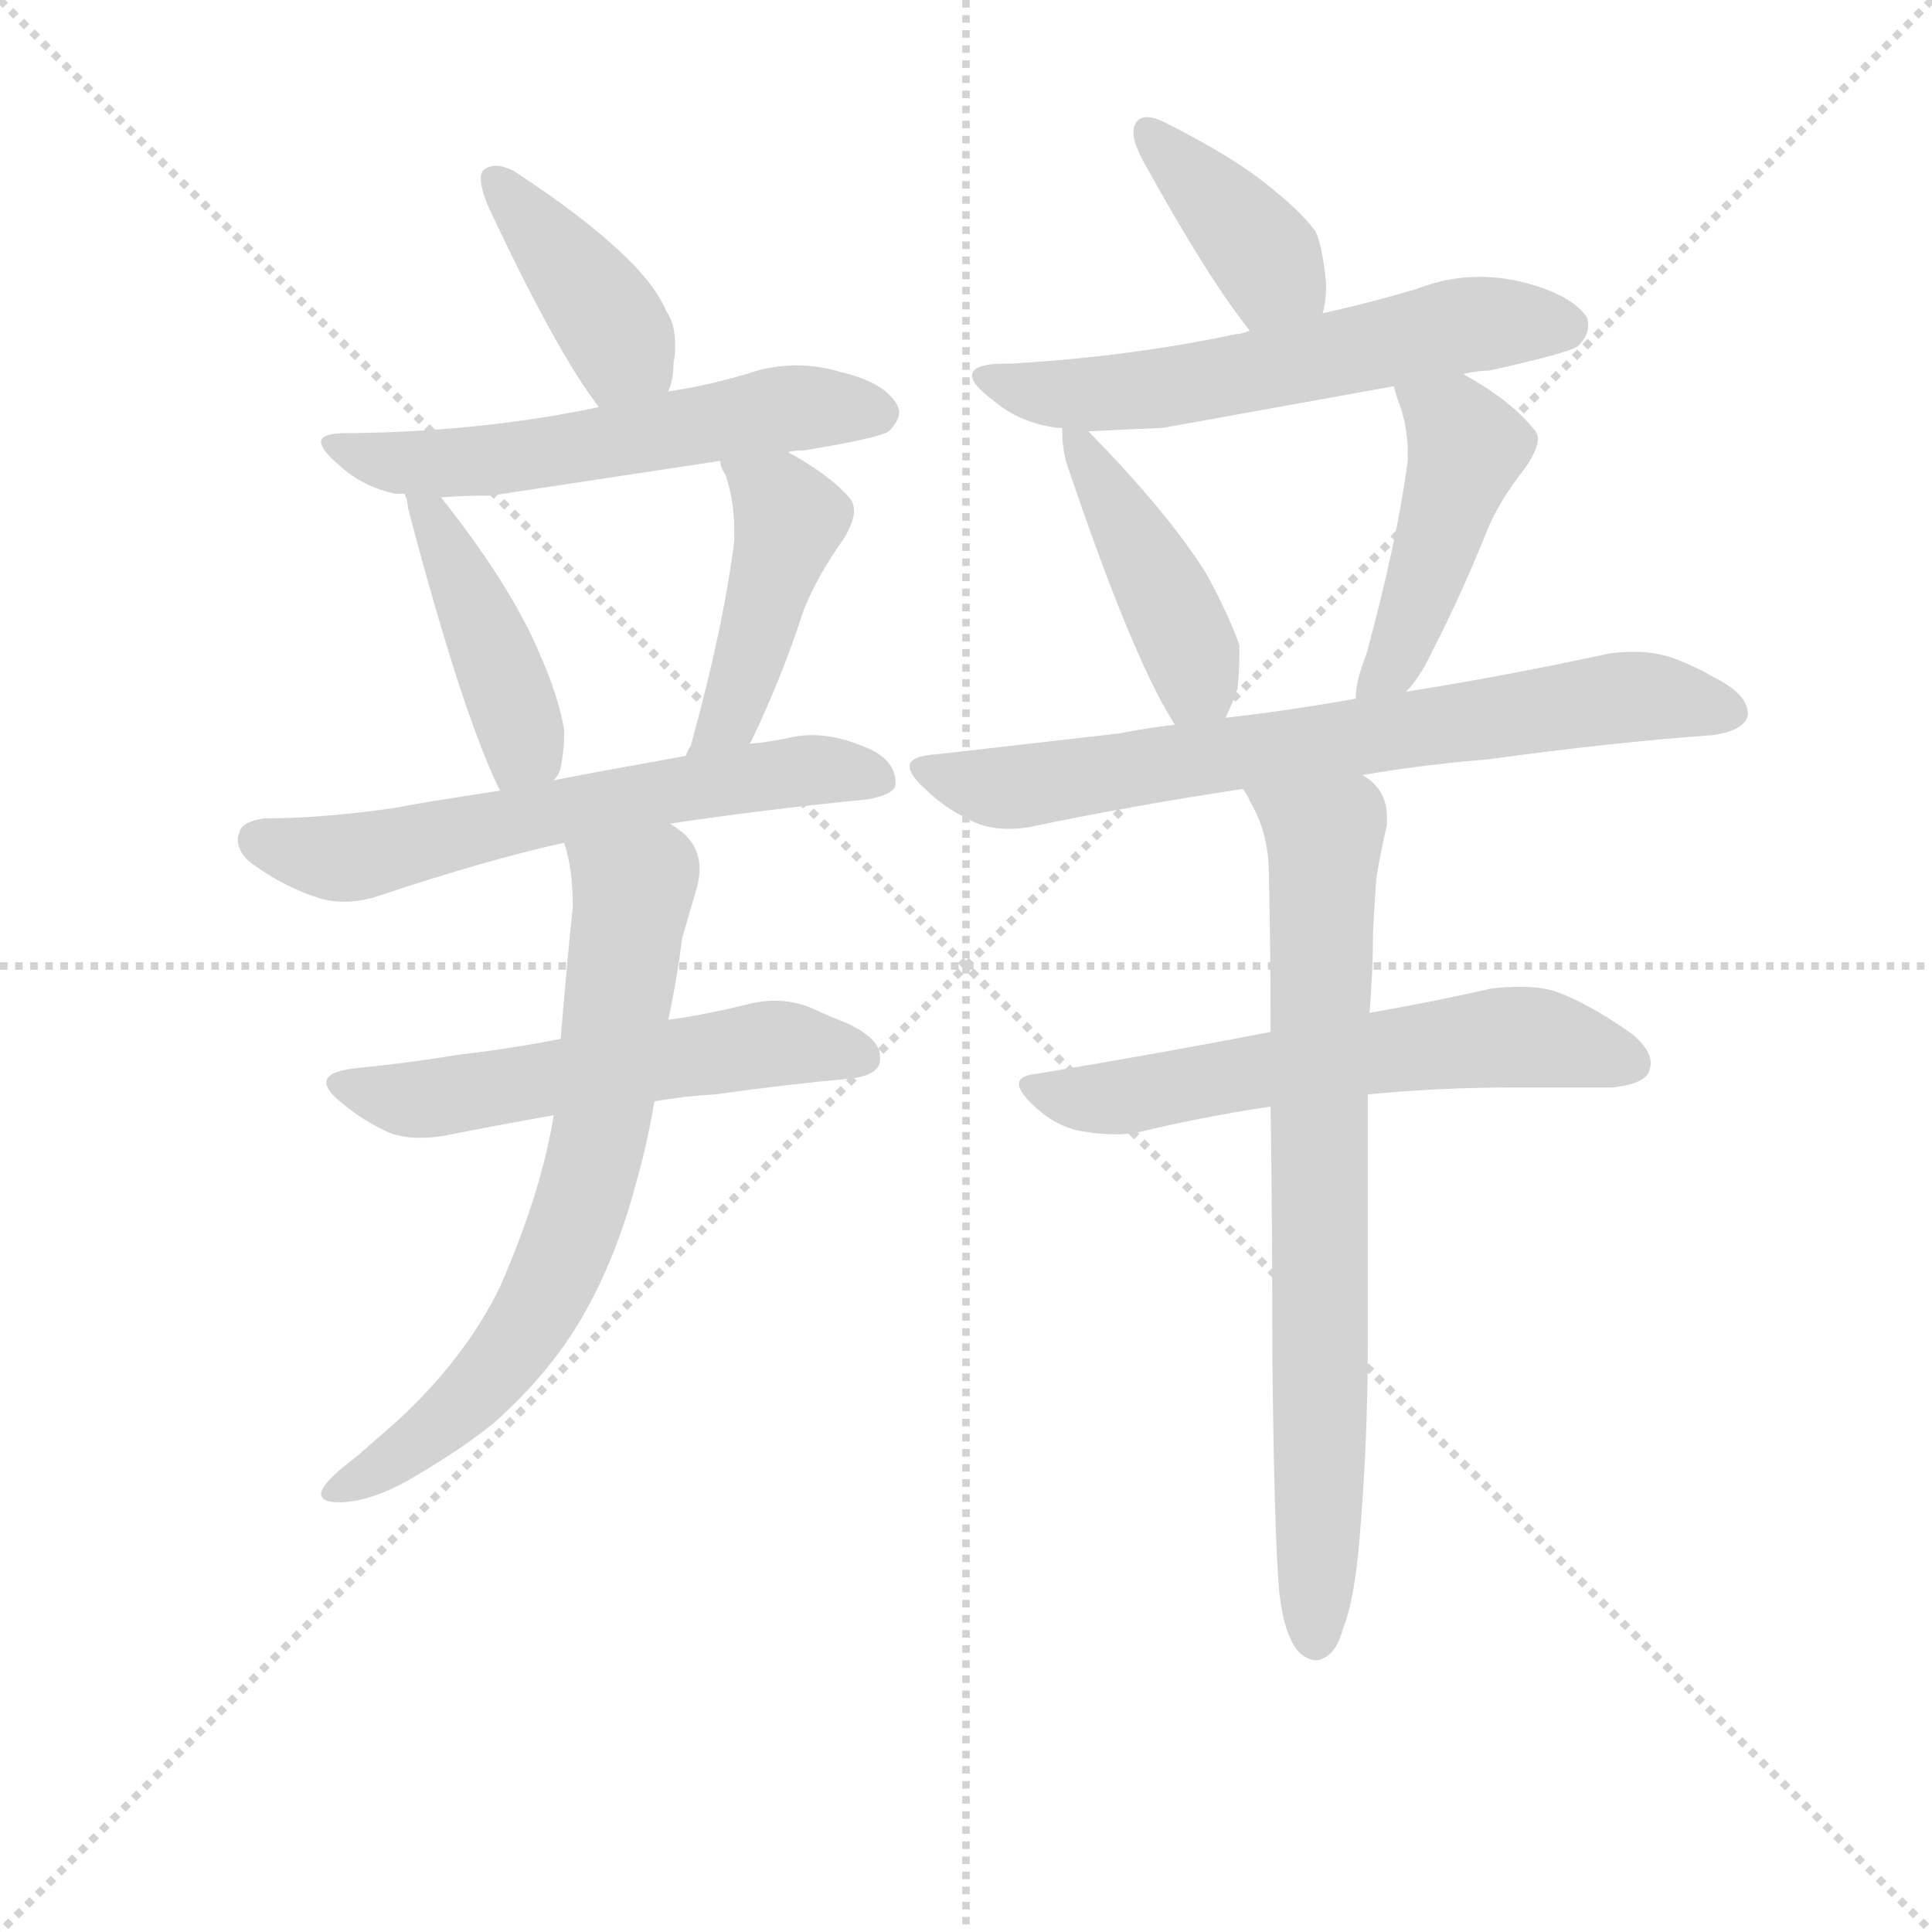 <svg version="1.1" viewBox="0 0 1024 1024" xmlns="http://www.w3.org/2000/svg">
  <g stroke="lightgray" stroke-dasharray="1,1" stroke-width="1" transform="scale(4, 4)">
    <line x1="0" y1="0" x2="256" y2="256"></line>
    <line x1="256" y1="0" x2="0" y2="256"></line>
    <line x1="128" y1="0" x2="128" y2="256"></line>
    <line x1="0" y1="128" x2="256" y2="128"></line>
  </g>
<g transform="scale(0.92, -0.92) translate(60, -900)">
   <style type="text/css">
    @keyframes keyframes0 {
      from {
       stroke: blue;
       stroke-dashoffset: 406;
       stroke-width: 128;
       }
       57% {
       animation-timing-function: step-end;
       stroke: blue;
       stroke-dashoffset: 0;
       stroke-width: 128;
       }
       to {
       stroke: black;
       stroke-width: 1024;
       }
       }
       #make-me-a-hanzi-animation-0 {
         animation: keyframes0 0.58s both;
         animation-delay: 0s;
         animation-timing-function: linear;
       }
    @keyframes keyframes1 {
      from {
       stroke: blue;
       stroke-dashoffset: 574;
       stroke-width: 128;
       }
       65% {
       animation-timing-function: step-end;
       stroke: blue;
       stroke-dashoffset: 0;
       stroke-width: 128;
       }
       to {
       stroke: black;
       stroke-width: 1024;
       }
       }
       #make-me-a-hanzi-animation-1 {
         animation: keyframes1 0.717s both;
         animation-delay: 0.58s;
         animation-timing-function: linear;
       }
    @keyframes keyframes2 {
      from {
       stroke: blue;
       stroke-dashoffset: 432;
       stroke-width: 128;
       }
       58% {
       animation-timing-function: step-end;
       stroke: blue;
       stroke-dashoffset: 0;
       stroke-width: 128;
       }
       to {
       stroke: black;
       stroke-width: 1024;
       }
       }
       #make-me-a-hanzi-animation-2 {
         animation: keyframes2 0.602s both;
         animation-delay: 1.298s;
         animation-timing-function: linear;
       }
    @keyframes keyframes3 {
      from {
       stroke: blue;
       stroke-dashoffset: 439;
       stroke-width: 128;
       }
       59% {
       animation-timing-function: step-end;
       stroke: blue;
       stroke-dashoffset: 0;
       stroke-width: 128;
       }
       to {
       stroke: black;
       stroke-width: 1024;
       }
       }
       #make-me-a-hanzi-animation-3 {
         animation: keyframes3 0.607s both;
         animation-delay: 1.899s;
         animation-timing-function: linear;
       }
    @keyframes keyframes4 {
      from {
       stroke: blue;
       stroke-dashoffset: 619;
       stroke-width: 128;
       }
       67% {
       animation-timing-function: step-end;
       stroke: blue;
       stroke-dashoffset: 0;
       stroke-width: 128;
       }
       to {
       stroke: black;
       stroke-width: 1024;
       }
       }
       #make-me-a-hanzi-animation-4 {
         animation: keyframes4 0.754s both;
         animation-delay: 2.506s;
         animation-timing-function: linear;
       }
    @keyframes keyframes5 {
      from {
       stroke: blue;
       stroke-dashoffset: 560;
       stroke-width: 128;
       }
       65% {
       animation-timing-function: step-end;
       stroke: blue;
       stroke-dashoffset: 0;
       stroke-width: 128;
       }
       to {
       stroke: black;
       stroke-width: 1024;
       }
       }
       #make-me-a-hanzi-animation-5 {
         animation: keyframes5 0.706s both;
         animation-delay: 3.26s;
         animation-timing-function: linear;
       }
    @keyframes keyframes6 {
      from {
       stroke: blue;
       stroke-dashoffset: 704;
       stroke-width: 128;
       }
       70% {
       animation-timing-function: step-end;
       stroke: blue;
       stroke-dashoffset: 0;
       stroke-width: 128;
       }
       to {
       stroke: black;
       stroke-width: 1024;
       }
       }
       #make-me-a-hanzi-animation-6 {
         animation: keyframes6 0.823s both;
         animation-delay: 3.966s;
         animation-timing-function: linear;
       }
    @keyframes keyframes7 {
      from {
       stroke: blue;
       stroke-dashoffset: 391;
       stroke-width: 128;
       }
       56% {
       animation-timing-function: step-end;
       stroke: blue;
       stroke-dashoffset: 0;
       stroke-width: 128;
       }
       to {
       stroke: black;
       stroke-width: 1024;
       }
       }
       #make-me-a-hanzi-animation-7 {
         animation: keyframes7 0.568s both;
         animation-delay: 4.789s;
         animation-timing-function: linear;
       }
    @keyframes keyframes8 {
      from {
       stroke: blue;
       stroke-dashoffset: 596;
       stroke-width: 128;
       }
       66% {
       animation-timing-function: step-end;
       stroke: blue;
       stroke-dashoffset: 0;
       stroke-width: 128;
       }
       to {
       stroke: black;
       stroke-width: 1024;
       }
       }
       #make-me-a-hanzi-animation-8 {
         animation: keyframes8 0.735s both;
         animation-delay: 5.357s;
         animation-timing-function: linear;
       }
    @keyframes keyframes9 {
      from {
       stroke: blue;
       stroke-dashoffset: 437;
       stroke-width: 128;
       }
       59% {
       animation-timing-function: step-end;
       stroke: blue;
       stroke-dashoffset: 0;
       stroke-width: 128;
       }
       to {
       stroke: black;
       stroke-width: 1024;
       }
       }
       #make-me-a-hanzi-animation-9 {
         animation: keyframes9 0.606s both;
         animation-delay: 6.092s;
         animation-timing-function: linear;
       }
    @keyframes keyframes10 {
      from {
       stroke: blue;
       stroke-dashoffset: 458;
       stroke-width: 128;
       }
       60% {
       animation-timing-function: step-end;
       stroke: blue;
       stroke-dashoffset: 0;
       stroke-width: 128;
       }
       to {
       stroke: black;
       stroke-width: 1024;
       }
       }
       #make-me-a-hanzi-animation-10 {
         animation: keyframes10 0.623s both;
         animation-delay: 6.698s;
         animation-timing-function: linear;
       }
    @keyframes keyframes11 {
      from {
       stroke: blue;
       stroke-dashoffset: 724;
       stroke-width: 128;
       }
       70% {
       animation-timing-function: step-end;
       stroke: blue;
       stroke-dashoffset: 0;
       stroke-width: 128;
       }
       to {
       stroke: black;
       stroke-width: 1024;
       }
       }
       #make-me-a-hanzi-animation-11 {
         animation: keyframes11 0.839s both;
         animation-delay: 7.32s;
         animation-timing-function: linear;
       }
    @keyframes keyframes12 {
      from {
       stroke: blue;
       stroke-dashoffset: 606;
       stroke-width: 128;
       }
       66% {
       animation-timing-function: step-end;
       stroke: blue;
       stroke-dashoffset: 0;
       stroke-width: 128;
       }
       to {
       stroke: black;
       stroke-width: 1024;
       }
       }
       #make-me-a-hanzi-animation-12 {
         animation: keyframes12 0.743s both;
         animation-delay: 8.16s;
         animation-timing-function: linear;
       }
    @keyframes keyframes13 {
      from {
       stroke: blue;
       stroke-dashoffset: 767;
       stroke-width: 128;
       }
       71% {
       animation-timing-function: step-end;
       stroke: blue;
       stroke-dashoffset: 0;
       stroke-width: 128;
       }
       to {
       stroke: black;
       stroke-width: 1024;
       }
       }
       #make-me-a-hanzi-animation-13 {
         animation: keyframes13 0.874s both;
         animation-delay: 8.903s;
         animation-timing-function: linear;
       }
</style>
<path d="M 325.0 674.5 Q 328.0 681.5 328.0 690.5 Q 329.0 695.5 329.0 700.5 Q 329.0 713.5 324.0 720.5 Q 318.0 734.5 303.0 749.5 Q 279.0 773.5 236.0 801.5 Q 230.0 804.5 226.0 804.5 Q 221.0 804.5 218.0 801.5 Q 217.0 799.5 217.0 797.5 Q 217.0 790.5 222.0 779.5 Q 261.0 696.5 285.0 665.5 C 303.0 641.5 316.0 646.5 325.0 674.5 Z" fill="lightgray"></path> 
<path d="M 394.0 639.5 Q 397.0 640.5 403.0 640.5 Q 446.0 647.5 452.0 651.5 Q 458.0 657.5 458.0 662.5 Q 458.0 664.5 457.0 666.5 Q 450.0 679.5 425.0 685.5 Q 412.0 689.5 399.0 689.5 Q 384.0 689.5 370.0 684.5 Q 346.0 677.5 325.0 674.5 L 285.0 665.5 Q 276.0 663.5 270.0 662.5 Q 211.0 651.5 145.0 650.5 L 140.0 650.5 Q 125.0 650.5 125.0 645.5 Q 125.0 640.5 136.0 631.5 Q 149.0 619.5 168.0 615.5 L 173.0 615.5 L 194.0 613.5 Q 208.0 614.5 223.0 614.5 L 355.0 634.5 L 394.0 639.5 Z" fill="lightgray"></path> 
<path d="M 173.0 615.5 Q 175.0 611.5 175.0 607.5 Q 206.0 489.5 228.0 444.5 C 239.0 420.5 242.0 425.5 259.0 450.5 Q 262.0 453.5 263.0 457.5 Q 265.0 468.5 265.0 475.5 L 265.0 479.5 Q 262.0 498.5 250.0 525.5 Q 233.0 564.5 194.0 613.5 C 175.0 637.5 164.0 644.5 173.0 615.5 Z" fill="lightgray"></path> 
<path d="M 372.0 471.5 L 373.0 473.5 Q 390.0 508.5 403.0 548.5 Q 411.0 568.5 426.0 589.5 Q 432.0 599.5 432.0 605.5 Q 432.0 609.5 430.0 612.5 Q 418.0 626.5 394.0 639.5 C 368.0 654.5 346.0 663.5 355.0 634.5 Q 355.0 630.5 358.0 626.5 Q 363.0 611.5 363.0 594.5 L 363.0 588.5 Q 357.0 539.5 338.0 470.5 Q 336.0 467.5 335.0 464.5 C 322.0 437.5 359.0 444.5 372.0 471.5 Z" fill="lightgray"></path> 
<path d="M 326.0 425.5 Q 379.0 433.5 440.0 439.5 Q 456.0 442.5 456.0 448.5 Q 456.0 461.5 441.0 468.5 Q 423.0 476.5 408.0 476.5 Q 402.0 476.5 397.0 475.5 Q 384.0 472.5 372.0 471.5 L 335.0 464.5 Q 290.0 456.5 259.0 450.5 L 228.0 444.5 Q 182.0 437.5 167.0 434.5 Q 125.0 428.5 92.0 428.5 Q 79.0 426.5 78.0 420.5 Q 77.0 418.5 77.0 416.5 Q 77.0 407.5 88.0 400.5 Q 105.0 388.5 124.0 382.5 Q 131.0 380.5 138.0 380.5 Q 149.0 380.5 160.0 384.5 Q 220.0 404.5 265.0 414.5 L 326.0 425.5 Z" fill="lightgray"></path> 
<path d="M 429.0 278.5 Q 447.0 280.5 447.0 289.5 L 447.0 291.5 Q 447.0 301.5 428.0 310.5 Q 420.0 313.5 407.0 319.5 Q 397.0 323.5 386.0 323.5 Q 379.0 323.5 371.0 321.5 Q 347.0 315.5 325.0 312.5 L 263.0 301.5 Q 232.0 295.5 205.0 292.5 Q 175.0 287.5 144.0 284.5 Q 128.0 282.5 128.0 276.5 Q 128.0 271.5 137.0 264.5 Q 149.0 254.5 162.0 248.5 Q 170.0 244.5 182.0 244.5 Q 188.0 244.5 195.0 245.5 Q 225.0 251.5 259.0 257.5 L 317.0 265.5 Q 334.0 268.5 352.0 269.5 Q 395.0 275.5 429.0 278.5 Z" fill="lightgray"></path> 
<path d="M 325.0 312.5 Q 330.0 335.5 333.0 359.5 L 342.0 390.5 Q 343.0 395.5 343.0 399.5 Q 343.0 414.5 329.0 423.5 L 326.0 425.5 C 303.0 444.5 258.0 443.5 265.0 414.5 Q 270.0 399.5 270.0 377.5 Q 267.0 349.5 263.0 301.5 L 259.0 257.5 Q 252.0 213.5 228.0 158.5 Q 208.0 117.5 169.0 81.5 L 145.0 60.5 Q 129.0 48.5 126.0 42.5 Q 125.0 40.5 125.0 39.5 Q 125.0 34.5 135.0 34.5 Q 152.0 34.5 174.0 46.5 Q 207.0 65.5 226.0 81.5 Q 257.0 109.5 275.0 140.5 Q 295.0 174.5 307.0 220.5 Q 313.0 241.5 317.0 265.5 L 325.0 312.5 Z" fill="lightgray"></path> 
<path d="M 702.0 719.5 Q 704.0 726.5 704.0 736.5 Q 702.0 757.5 698.0 766.5 Q 690.0 777.5 675.0 789.5 Q 653.0 808.5 611.0 829.5 Q 605.0 832.5 601.0 832.5 Q 596.0 832.5 594.0 828.5 Q 593.0 826.5 593.0 823.5 Q 593.0 817.5 599.0 806.5 Q 636.0 739.5 660.0 709.5 C 678.0 685.5 696.0 690.5 702.0 719.5 Z" fill="lightgray"></path> 
<path d="M 783.0 684.5 Q 791.0 686.5 798.0 686.5 Q 843.0 696.5 849.0 700.5 Q 855.0 706.5 855.0 712.5 Q 855.0 715.5 854.0 717.5 Q 845.0 730.5 817.0 737.5 Q 805.0 740.5 792.0 740.5 Q 774.0 740.5 756.0 733.5 Q 729.0 725.5 702.0 719.5 L 660.0 709.5 Q 655.0 707.5 652.0 707.5 Q 591.0 694.5 522.0 690.5 L 519.0 690.5 Q 500.0 690.5 500.0 683.5 Q 500.0 678.5 512.0 669.5 Q 527.0 656.5 549.0 653.5 L 552.0 653.5 L 567.0 651.5 Q 586.0 652.5 610.0 653.5 L 743.0 677.5 L 783.0 684.5 Z" fill="lightgray"></path> 
<path d="M 615.0 485.5 Q 616.0 483.5 617.0 482.5 C 633.0 458.5 633.0 459.5 646.0 486.5 Q 650.0 494.5 653.0 503.5 Q 654.0 514.5 654.0 521.5 L 654.0 528.5 Q 648.0 545.5 635.0 569.5 Q 613.0 604.5 568.0 650.5 L 567.0 651.5 C 552.0 666.5 552.0 666.5 552.0 653.5 L 552.0 649.5 Q 552.0 643.5 554.0 634.5 Q 591.0 524.5 615.0 485.5 Z" fill="lightgray"></path> 
<path d="M 750.0 501.5 Q 758.0 509.5 765.0 524.5 Q 781.0 555.5 796.0 592.5 Q 803.0 610.5 818.0 629.5 Q 826.0 640.5 826.0 647.5 Q 826.0 650.5 823.0 653.5 Q 810.0 669.5 783.0 684.5 C 757.0 699.5 735.0 706.5 743.0 677.5 Q 744.0 673.5 745.0 670.5 Q 751.0 655.5 751.0 639.5 L 751.0 634.5 Q 745.0 588.5 727.0 522.5 Q 721.0 507.5 721.0 497.5 C 718.0 467.5 730.0 478.5 750.0 501.5 Z" fill="lightgray"></path> 
<path d="M 617.0 482.5 Q 600.0 480.5 585.0 477.5 L 480.0 465.5 Q 464.0 464.5 464.0 458.5 Q 464.0 453.5 473.0 445.5 Q 484.0 434.5 499.0 427.5 Q 508.0 422.5 521.0 422.5 Q 527.0 422.5 533.0 423.5 Q 590.0 435.5 656.0 445.5 L 725.0 453.5 Q 760.0 459.5 797.0 462.5 Q 870.0 472.5 927.0 476.5 Q 946.0 479.5 947.0 488.5 Q 947.0 500.5 926.0 510.5 Q 920.0 514.5 905.0 520.5 Q 894.0 524.5 881.0 524.5 Q 874.0 524.5 867.0 523.5 Q 807.0 510.5 750.0 501.5 L 721.0 497.5 Q 682.0 490.5 646.0 486.5 L 617.0 482.5 Z" fill="lightgray"></path> 
<path d="M 672.0 305.5 Q 610.0 293.5 538.0 281.5 Q 527.0 280.5 527.0 275.5 Q 527.0 271.5 534.0 264.5 Q 547.0 251.5 562.0 248.5 Q 573.0 246.5 583.0 246.5 Q 589.0 246.5 595.0 247.5 Q 632.0 256.5 672.0 262.5 L 728.0 269.5 Q 769.0 273.5 812.0 273.5 L 869.0 273.5 Q 887.0 275.5 890.0 282.5 Q 891.0 285.5 891.0 287.5 Q 891.0 295.5 880.0 304.5 Q 853.0 323.5 834.0 329.5 Q 826.0 331.5 816.0 331.5 Q 808.0 331.5 799.0 330.5 Q 769.0 323.5 729.0 316.5 L 672.0 305.5 Z" fill="lightgray"></path> 
<path d="M 656.0 445.5 Q 659.0 441.5 660.0 438.5 Q 671.0 420.5 671.0 396.5 Q 672.0 354.5 672.0 305.5 L 672.0 262.5 Q 673.0 199.5 673.0 121.5 Q 674.0 16.5 677.0 -17.5 Q 680.0 -43.5 689.0 -52.5 Q 694.0 -56.5 698.0 -56.5 Q 700.0 -56.5 702.0 -55.5 Q 710.0 -52.5 714.0 -37.5 Q 720.0 -22.5 723.0 10.5 Q 728.0 68.5 728.0 125.5 L 728.0 269.5 L 729.0 316.5 Q 731.0 340.5 731.0 362.5 Q 732.0 382.5 733.0 394.5 Q 736.0 412.5 739.0 424.5 L 739.0 429.5 Q 739.0 443.5 728.0 451.5 L 725.0 453.5 C 704.0 475.5 642.0 471.5 656.0 445.5 Z" fill="lightgray"></path> 
      <clipPath id="make-me-a-hanzi-clip-0">
      <path d="M 325.0 674.5 Q 328.0 681.5 328.0 690.5 Q 329.0 695.5 329.0 700.5 Q 329.0 713.5 324.0 720.5 Q 318.0 734.5 303.0 749.5 Q 279.0 773.5 236.0 801.5 Q 230.0 804.5 226.0 804.5 Q 221.0 804.5 218.0 801.5 Q 217.0 799.5 217.0 797.5 Q 217.0 790.5 222.0 779.5 Q 261.0 696.5 285.0 665.5 C 303.0 641.5 316.0 646.5 325.0 674.5 Z" fill="lightgray"></path>
      </clipPath>
      <path clip-path="url(#make-me-a-hanzi-clip-0)" d="M 224.0 797.5 L 294.0 710.5 L 299.0 698.5 L 290.0 674.5 " fill="none" id="make-me-a-hanzi-animation-0" stroke-dasharray="278 556" stroke-linecap="round"></path>

      <clipPath id="make-me-a-hanzi-clip-1">
      <path d="M 394.0 639.5 Q 397.0 640.5 403.0 640.5 Q 446.0 647.5 452.0 651.5 Q 458.0 657.5 458.0 662.5 Q 458.0 664.5 457.0 666.5 Q 450.0 679.5 425.0 685.5 Q 412.0 689.5 399.0 689.5 Q 384.0 689.5 370.0 684.5 Q 346.0 677.5 325.0 674.5 L 285.0 665.5 Q 276.0 663.5 270.0 662.5 Q 211.0 651.5 145.0 650.5 L 140.0 650.5 Q 125.0 650.5 125.0 645.5 Q 125.0 640.5 136.0 631.5 Q 149.0 619.5 168.0 615.5 L 173.0 615.5 L 194.0 613.5 Q 208.0 614.5 223.0 614.5 L 355.0 634.5 L 394.0 639.5 Z" fill="lightgray"></path>
      </clipPath>
      <path clip-path="url(#make-me-a-hanzi-clip-1)" d="M 133.0 645.5 L 167.0 633.5 L 215.0 633.5 L 394.0 664.5 L 446.0 661.5 " fill="none" id="make-me-a-hanzi-animation-1" stroke-dasharray="446 892" stroke-linecap="round"></path>

      <clipPath id="make-me-a-hanzi-clip-2">
      <path d="M 173.0 615.5 Q 175.0 611.5 175.0 607.5 Q 206.0 489.5 228.0 444.5 C 239.0 420.5 242.0 425.5 259.0 450.5 Q 262.0 453.5 263.0 457.5 Q 265.0 468.5 265.0 475.5 L 265.0 479.5 Q 262.0 498.5 250.0 525.5 Q 233.0 564.5 194.0 613.5 C 175.0 637.5 164.0 644.5 173.0 615.5 Z" fill="lightgray"></path>
      </clipPath>
      <path clip-path="url(#make-me-a-hanzi-clip-2)" d="M 178.0 612.5 L 205.0 570.5 L 234.0 498.5 L 242.0 470.5 L 234.0 452.5 " fill="none" id="make-me-a-hanzi-animation-2" stroke-dasharray="304 608" stroke-linecap="round"></path>

      <clipPath id="make-me-a-hanzi-clip-3">
      <path d="M 372.0 471.5 L 373.0 473.5 Q 390.0 508.5 403.0 548.5 Q 411.0 568.5 426.0 589.5 Q 432.0 599.5 432.0 605.5 Q 432.0 609.5 430.0 612.5 Q 418.0 626.5 394.0 639.5 C 368.0 654.5 346.0 663.5 355.0 634.5 Q 355.0 630.5 358.0 626.5 Q 363.0 611.5 363.0 594.5 L 363.0 588.5 Q 357.0 539.5 338.0 470.5 Q 336.0 467.5 335.0 464.5 C 322.0 437.5 359.0 444.5 372.0 471.5 Z" fill="lightgray"></path>
      </clipPath>
      <path clip-path="url(#make-me-a-hanzi-clip-3)" d="M 362.0 632.5 L 389.0 611.5 L 395.0 599.5 L 361.0 487.5 L 346.0 477.5 " fill="none" id="make-me-a-hanzi-animation-3" stroke-dasharray="311 622" stroke-linecap="round"></path>

      <clipPath id="make-me-a-hanzi-clip-4">
      <path d="M 326.0 425.5 Q 379.0 433.5 440.0 439.5 Q 456.0 442.5 456.0 448.5 Q 456.0 461.5 441.0 468.5 Q 423.0 476.5 408.0 476.5 Q 402.0 476.5 397.0 475.5 Q 384.0 472.5 372.0 471.5 L 335.0 464.5 Q 290.0 456.5 259.0 450.5 L 228.0 444.5 Q 182.0 437.5 167.0 434.5 Q 125.0 428.5 92.0 428.5 Q 79.0 426.5 78.0 420.5 Q 77.0 418.5 77.0 416.5 Q 77.0 407.5 88.0 400.5 Q 105.0 388.5 124.0 382.5 Q 131.0 380.5 138.0 380.5 Q 149.0 380.5 160.0 384.5 Q 220.0 404.5 265.0 414.5 L 326.0 425.5 Z" fill="lightgray"></path>
      </clipPath>
      <path clip-path="url(#make-me-a-hanzi-clip-4)" d="M 89.0 415.5 L 141.0 405.5 L 380.0 453.5 L 420.0 456.5 L 446.0 451.5 " fill="none" id="make-me-a-hanzi-animation-4" stroke-dasharray="491 982" stroke-linecap="round"></path>

      <clipPath id="make-me-a-hanzi-clip-5">
      <path d="M 429.0 278.5 Q 447.0 280.5 447.0 289.5 L 447.0 291.5 Q 447.0 301.5 428.0 310.5 Q 420.0 313.5 407.0 319.5 Q 397.0 323.5 386.0 323.5 Q 379.0 323.5 371.0 321.5 Q 347.0 315.5 325.0 312.5 L 263.0 301.5 Q 232.0 295.5 205.0 292.5 Q 175.0 287.5 144.0 284.5 Q 128.0 282.5 128.0 276.5 Q 128.0 271.5 137.0 264.5 Q 149.0 254.5 162.0 248.5 Q 170.0 244.5 182.0 244.5 Q 188.0 244.5 195.0 245.5 Q 225.0 251.5 259.0 257.5 L 317.0 265.5 Q 334.0 268.5 352.0 269.5 Q 395.0 275.5 429.0 278.5 Z" fill="lightgray"></path>
      </clipPath>
      <path clip-path="url(#make-me-a-hanzi-clip-5)" d="M 137.0 273.5 L 178.0 266.5 L 382.0 298.5 L 437.0 290.5 " fill="none" id="make-me-a-hanzi-animation-5" stroke-dasharray="432 864" stroke-linecap="round"></path>

      <clipPath id="make-me-a-hanzi-clip-6">
      <path d="M 325.0 312.5 Q 330.0 335.5 333.0 359.5 L 342.0 390.5 Q 343.0 395.5 343.0 399.5 Q 343.0 414.5 329.0 423.5 L 326.0 425.5 C 303.0 444.5 258.0 443.5 265.0 414.5 Q 270.0 399.5 270.0 377.5 Q 267.0 349.5 263.0 301.5 L 259.0 257.5 Q 252.0 213.5 228.0 158.5 Q 208.0 117.5 169.0 81.5 L 145.0 60.5 Q 129.0 48.5 126.0 42.5 Q 125.0 40.5 125.0 39.5 Q 125.0 34.5 135.0 34.5 Q 152.0 34.5 174.0 46.5 Q 207.0 65.5 226.0 81.5 Q 257.0 109.5 275.0 140.5 Q 295.0 174.5 307.0 220.5 Q 313.0 241.5 317.0 265.5 L 325.0 312.5 Z" fill="lightgray"></path>
      </clipPath>
      <path clip-path="url(#make-me-a-hanzi-clip-6)" d="M 274.0 410.5 L 304.0 384.5 L 288.0 262.5 L 271.0 193.5 L 251.0 147.5 L 218.0 101.5 L 173.0 64.5 L 131.0 39.5 " fill="none" id="make-me-a-hanzi-animation-6" stroke-dasharray="576 1152" stroke-linecap="round"></path>

      <clipPath id="make-me-a-hanzi-clip-7">
      <path d="M 702.0 719.5 Q 704.0 726.5 704.0 736.5 Q 702.0 757.5 698.0 766.5 Q 690.0 777.5 675.0 789.5 Q 653.0 808.5 611.0 829.5 Q 605.0 832.5 601.0 832.5 Q 596.0 832.5 594.0 828.5 Q 593.0 826.5 593.0 823.5 Q 593.0 817.5 599.0 806.5 Q 636.0 739.5 660.0 709.5 C 678.0 685.5 696.0 690.5 702.0 719.5 Z" fill="lightgray"></path>
      </clipPath>
      <path clip-path="url(#make-me-a-hanzi-clip-7)" d="M 601.0 824.5 L 693.0 725.5 " fill="none" id="make-me-a-hanzi-animation-7" stroke-dasharray="263 526" stroke-linecap="round"></path>

      <clipPath id="make-me-a-hanzi-clip-8">
      <path d="M 783.0 684.5 Q 791.0 686.5 798.0 686.5 Q 843.0 696.5 849.0 700.5 Q 855.0 706.5 855.0 712.5 Q 855.0 715.5 854.0 717.5 Q 845.0 730.5 817.0 737.5 Q 805.0 740.5 792.0 740.5 Q 774.0 740.5 756.0 733.5 Q 729.0 725.5 702.0 719.5 L 660.0 709.5 Q 655.0 707.5 652.0 707.5 Q 591.0 694.5 522.0 690.5 L 519.0 690.5 Q 500.0 690.5 500.0 683.5 Q 500.0 678.5 512.0 669.5 Q 527.0 656.5 549.0 653.5 L 552.0 653.5 L 567.0 651.5 Q 586.0 652.5 610.0 653.5 L 743.0 677.5 L 783.0 684.5 Z" fill="lightgray"></path>
      </clipPath>
      <path clip-path="url(#make-me-a-hanzi-clip-8)" d="M 506.0 682.5 L 535.0 674.5 L 586.0 673.5 L 779.0 711.5 L 841.0 712.5 " fill="none" id="make-me-a-hanzi-animation-8" stroke-dasharray="468 936" stroke-linecap="round"></path>

      <clipPath id="make-me-a-hanzi-clip-9">
      <path d="M 615.0 485.5 Q 616.0 483.5 617.0 482.5 C 633.0 458.5 633.0 459.5 646.0 486.5 Q 650.0 494.5 653.0 503.5 Q 654.0 514.5 654.0 521.5 L 654.0 528.5 Q 648.0 545.5 635.0 569.5 Q 613.0 604.5 568.0 650.5 L 567.0 651.5 C 552.0 666.5 552.0 666.5 552.0 653.5 L 552.0 649.5 Q 552.0 643.5 554.0 634.5 Q 591.0 524.5 615.0 485.5 Z" fill="lightgray"></path>
      </clipPath>
      <path clip-path="url(#make-me-a-hanzi-clip-9)" d="M 559.0 651.5 L 626.0 524.5 L 629.0 508.5 L 623.0 488.5 " fill="none" id="make-me-a-hanzi-animation-9" stroke-dasharray="309 618" stroke-linecap="round"></path>

      <clipPath id="make-me-a-hanzi-clip-10">
      <path d="M 750.0 501.5 Q 758.0 509.5 765.0 524.5 Q 781.0 555.5 796.0 592.5 Q 803.0 610.5 818.0 629.5 Q 826.0 640.5 826.0 647.5 Q 826.0 650.5 823.0 653.5 Q 810.0 669.5 783.0 684.5 C 757.0 699.5 735.0 706.5 743.0 677.5 Q 744.0 673.5 745.0 670.5 Q 751.0 655.5 751.0 639.5 L 751.0 634.5 Q 745.0 588.5 727.0 522.5 Q 721.0 507.5 721.0 497.5 C 718.0 467.5 730.0 478.5 750.0 501.5 Z" fill="lightgray"></path>
      </clipPath>
      <path clip-path="url(#make-me-a-hanzi-clip-10)" d="M 750.0 675.5 L 778.0 655.5 L 785.0 642.5 L 746.0 526.5 L 728.0 502.5 " fill="none" id="make-me-a-hanzi-animation-10" stroke-dasharray="330 660" stroke-linecap="round"></path>

      <clipPath id="make-me-a-hanzi-clip-11">
      <path d="M 617.0 482.5 Q 600.0 480.5 585.0 477.5 L 480.0 465.5 Q 464.0 464.5 464.0 458.5 Q 464.0 453.5 473.0 445.5 Q 484.0 434.5 499.0 427.5 Q 508.0 422.5 521.0 422.5 Q 527.0 422.5 533.0 423.5 Q 590.0 435.5 656.0 445.5 L 725.0 453.5 Q 760.0 459.5 797.0 462.5 Q 870.0 472.5 927.0 476.5 Q 946.0 479.5 947.0 488.5 Q 947.0 500.5 926.0 510.5 Q 920.0 514.5 905.0 520.5 Q 894.0 524.5 881.0 524.5 Q 874.0 524.5 867.0 523.5 Q 807.0 510.5 750.0 501.5 L 721.0 497.5 Q 682.0 490.5 646.0 486.5 L 617.0 482.5 Z" fill="lightgray"></path>
      </clipPath>
      <path clip-path="url(#make-me-a-hanzi-clip-11)" d="M 473.0 455.5 L 525.0 446.5 L 876.0 498.5 L 936.0 490.5 " fill="none" id="make-me-a-hanzi-animation-11" stroke-dasharray="596 1192" stroke-linecap="round"></path>

      <clipPath id="make-me-a-hanzi-clip-12">
      <path d="M 672.0 305.5 Q 610.0 293.5 538.0 281.5 Q 527.0 280.5 527.0 275.5 Q 527.0 271.5 534.0 264.5 Q 547.0 251.5 562.0 248.5 Q 573.0 246.5 583.0 246.5 Q 589.0 246.5 595.0 247.5 Q 632.0 256.5 672.0 262.5 L 728.0 269.5 Q 769.0 273.5 812.0 273.5 L 869.0 273.5 Q 887.0 275.5 890.0 282.5 Q 891.0 285.5 891.0 287.5 Q 891.0 295.5 880.0 304.5 Q 853.0 323.5 834.0 329.5 Q 826.0 331.5 816.0 331.5 Q 808.0 331.5 799.0 330.5 Q 769.0 323.5 729.0 316.5 L 672.0 305.5 Z" fill="lightgray"></path>
      </clipPath>
      <path clip-path="url(#make-me-a-hanzi-clip-12)" d="M 535.0 273.5 L 587.0 267.5 L 726.0 293.5 L 813.0 302.5 L 880.0 287.5 " fill="none" id="make-me-a-hanzi-animation-12" stroke-dasharray="478 956" stroke-linecap="round"></path>

      <clipPath id="make-me-a-hanzi-clip-13">
      <path d="M 656.0 445.5 Q 659.0 441.5 660.0 438.5 Q 671.0 420.5 671.0 396.5 Q 672.0 354.5 672.0 305.5 L 672.0 262.5 Q 673.0 199.5 673.0 121.5 Q 674.0 16.5 677.0 -17.5 Q 680.0 -43.5 689.0 -52.5 Q 694.0 -56.5 698.0 -56.5 Q 700.0 -56.5 702.0 -55.5 Q 710.0 -52.5 714.0 -37.5 Q 720.0 -22.5 723.0 10.5 Q 728.0 68.5 728.0 125.5 L 728.0 269.5 L 729.0 316.5 Q 731.0 340.5 731.0 362.5 Q 732.0 382.5 733.0 394.5 Q 736.0 412.5 739.0 424.5 L 739.0 429.5 Q 739.0 443.5 728.0 451.5 L 725.0 453.5 C 704.0 475.5 642.0 471.5 656.0 445.5 Z" fill="lightgray"></path>
      </clipPath>
      <path clip-path="url(#make-me-a-hanzi-clip-13)" d="M 663.0 444.5 L 703.0 417.5 L 697.0 -45.5 " fill="none" id="make-me-a-hanzi-animation-13" stroke-dasharray="639 1278" stroke-linecap="round"></path>

</g>
</svg>
